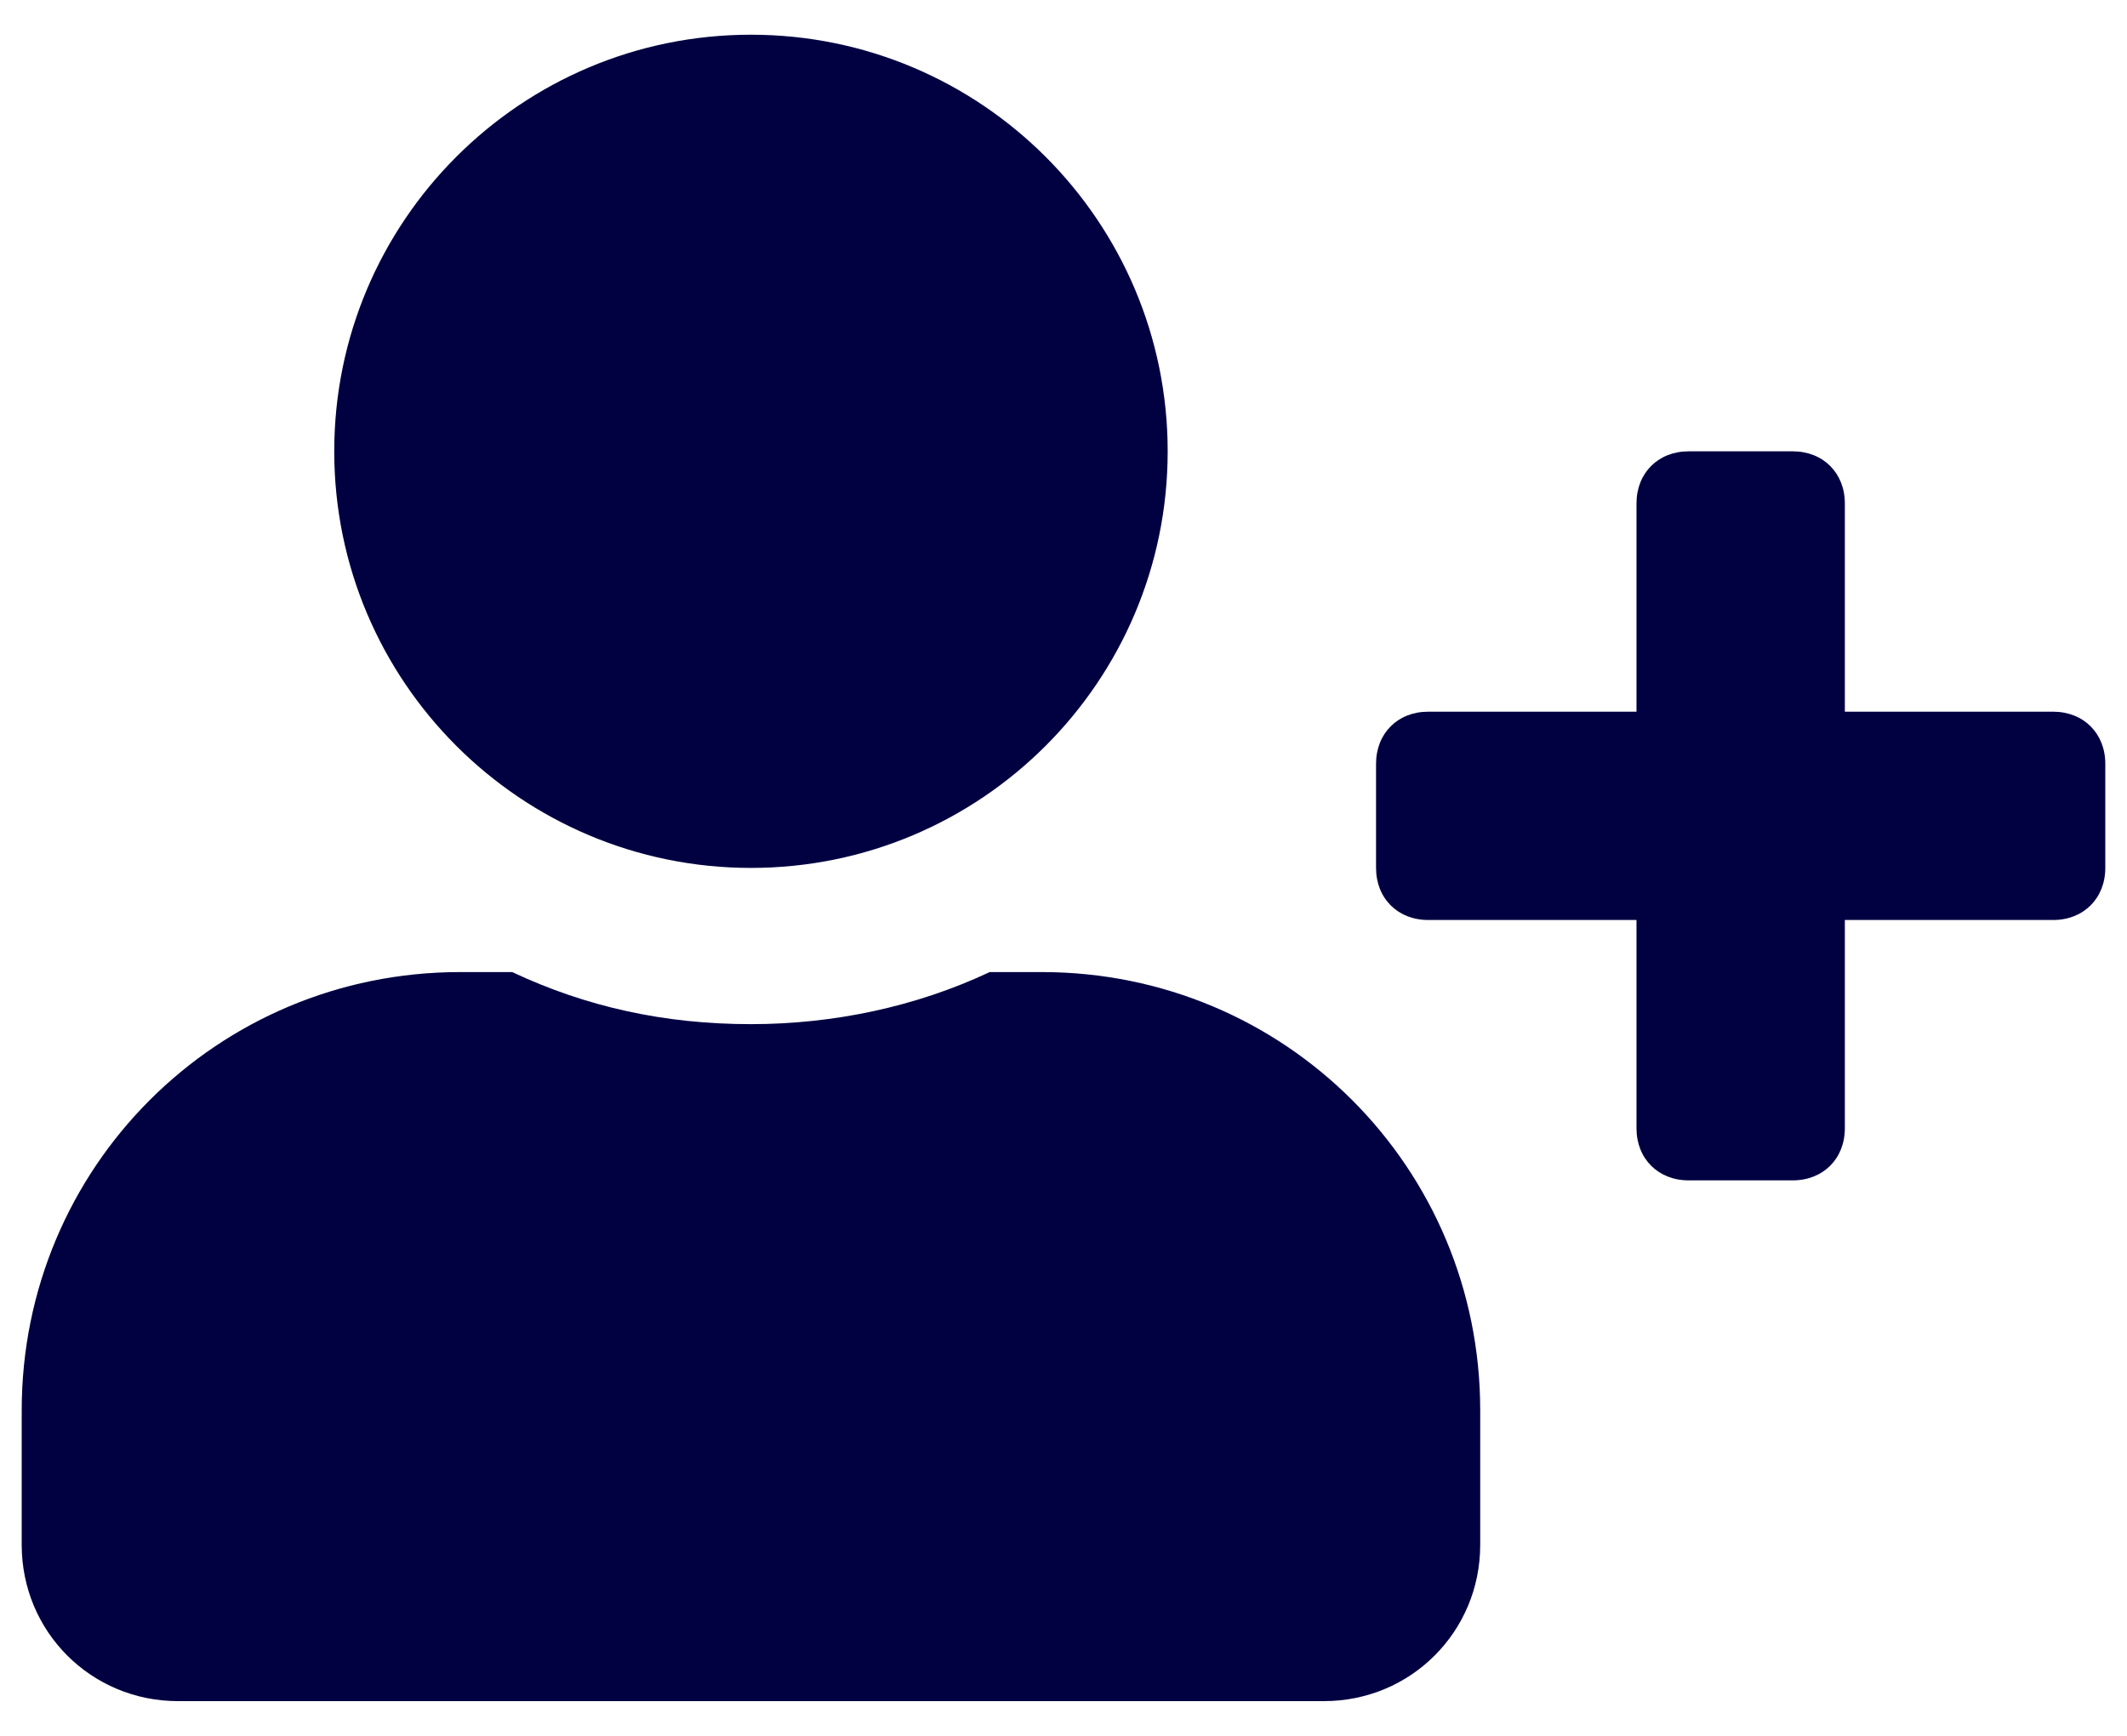 <svg version="1.2" xmlns="http://www.w3.org/2000/svg" viewBox="0 0 49 40" width="49" height="40"><defs><clipPath clipPathUnits="userSpaceOnUse" id="cp1"><path d="m-968-1023h1600v1812h-1600z"/></clipPath></defs><style>.a{fill:#010142}</style><g clip-path="url(#cp1)"><path class="a" d="m47.3 16.4h-4.8v-4.8c0-0.7-0.5-1.2-1.2-1.2h-2.4c-0.7 0-1.2 0.5-1.2 1.2v4.8h-4.8c-0.7 0-1.2 0.5-1.2 1.2v2.4c0 0.7 0.5 1.2 1.2 1.2h4.8v4.8c0 0.7 0.5 1.2 1.2 1.2h2.4c0.7 0 1.2-0.5 1.2-1.2v-4.8h4.8c0.7 0 1.2-0.5 1.2-1.2v-2.4c0-0.7-0.5-1.2-1.2-1.2zm-30 3.6c5.3 0 9.6-4.3 9.6-9.6 0-5.3-4.3-9.6-9.6-9.6-5.3 0-9.6 4.3-9.6 9.6 0 5.3 4.3 9.6 9.6 9.6zm6.7 2.4h-1.2c-1.7 0.8-3.6 1.2-5.5 1.2-2 0-3.8-0.4-5.5-1.2h-1.2c-5.6 0-10.1 4.5-10.1 10.1v3.1c0 2 1.6 3.6 3.6 3.6h26.4c2 0 3.6-1.6 3.6-3.6v-3.1c0-5.6-4.5-10.1-10.1-10.1z"/></g></svg>